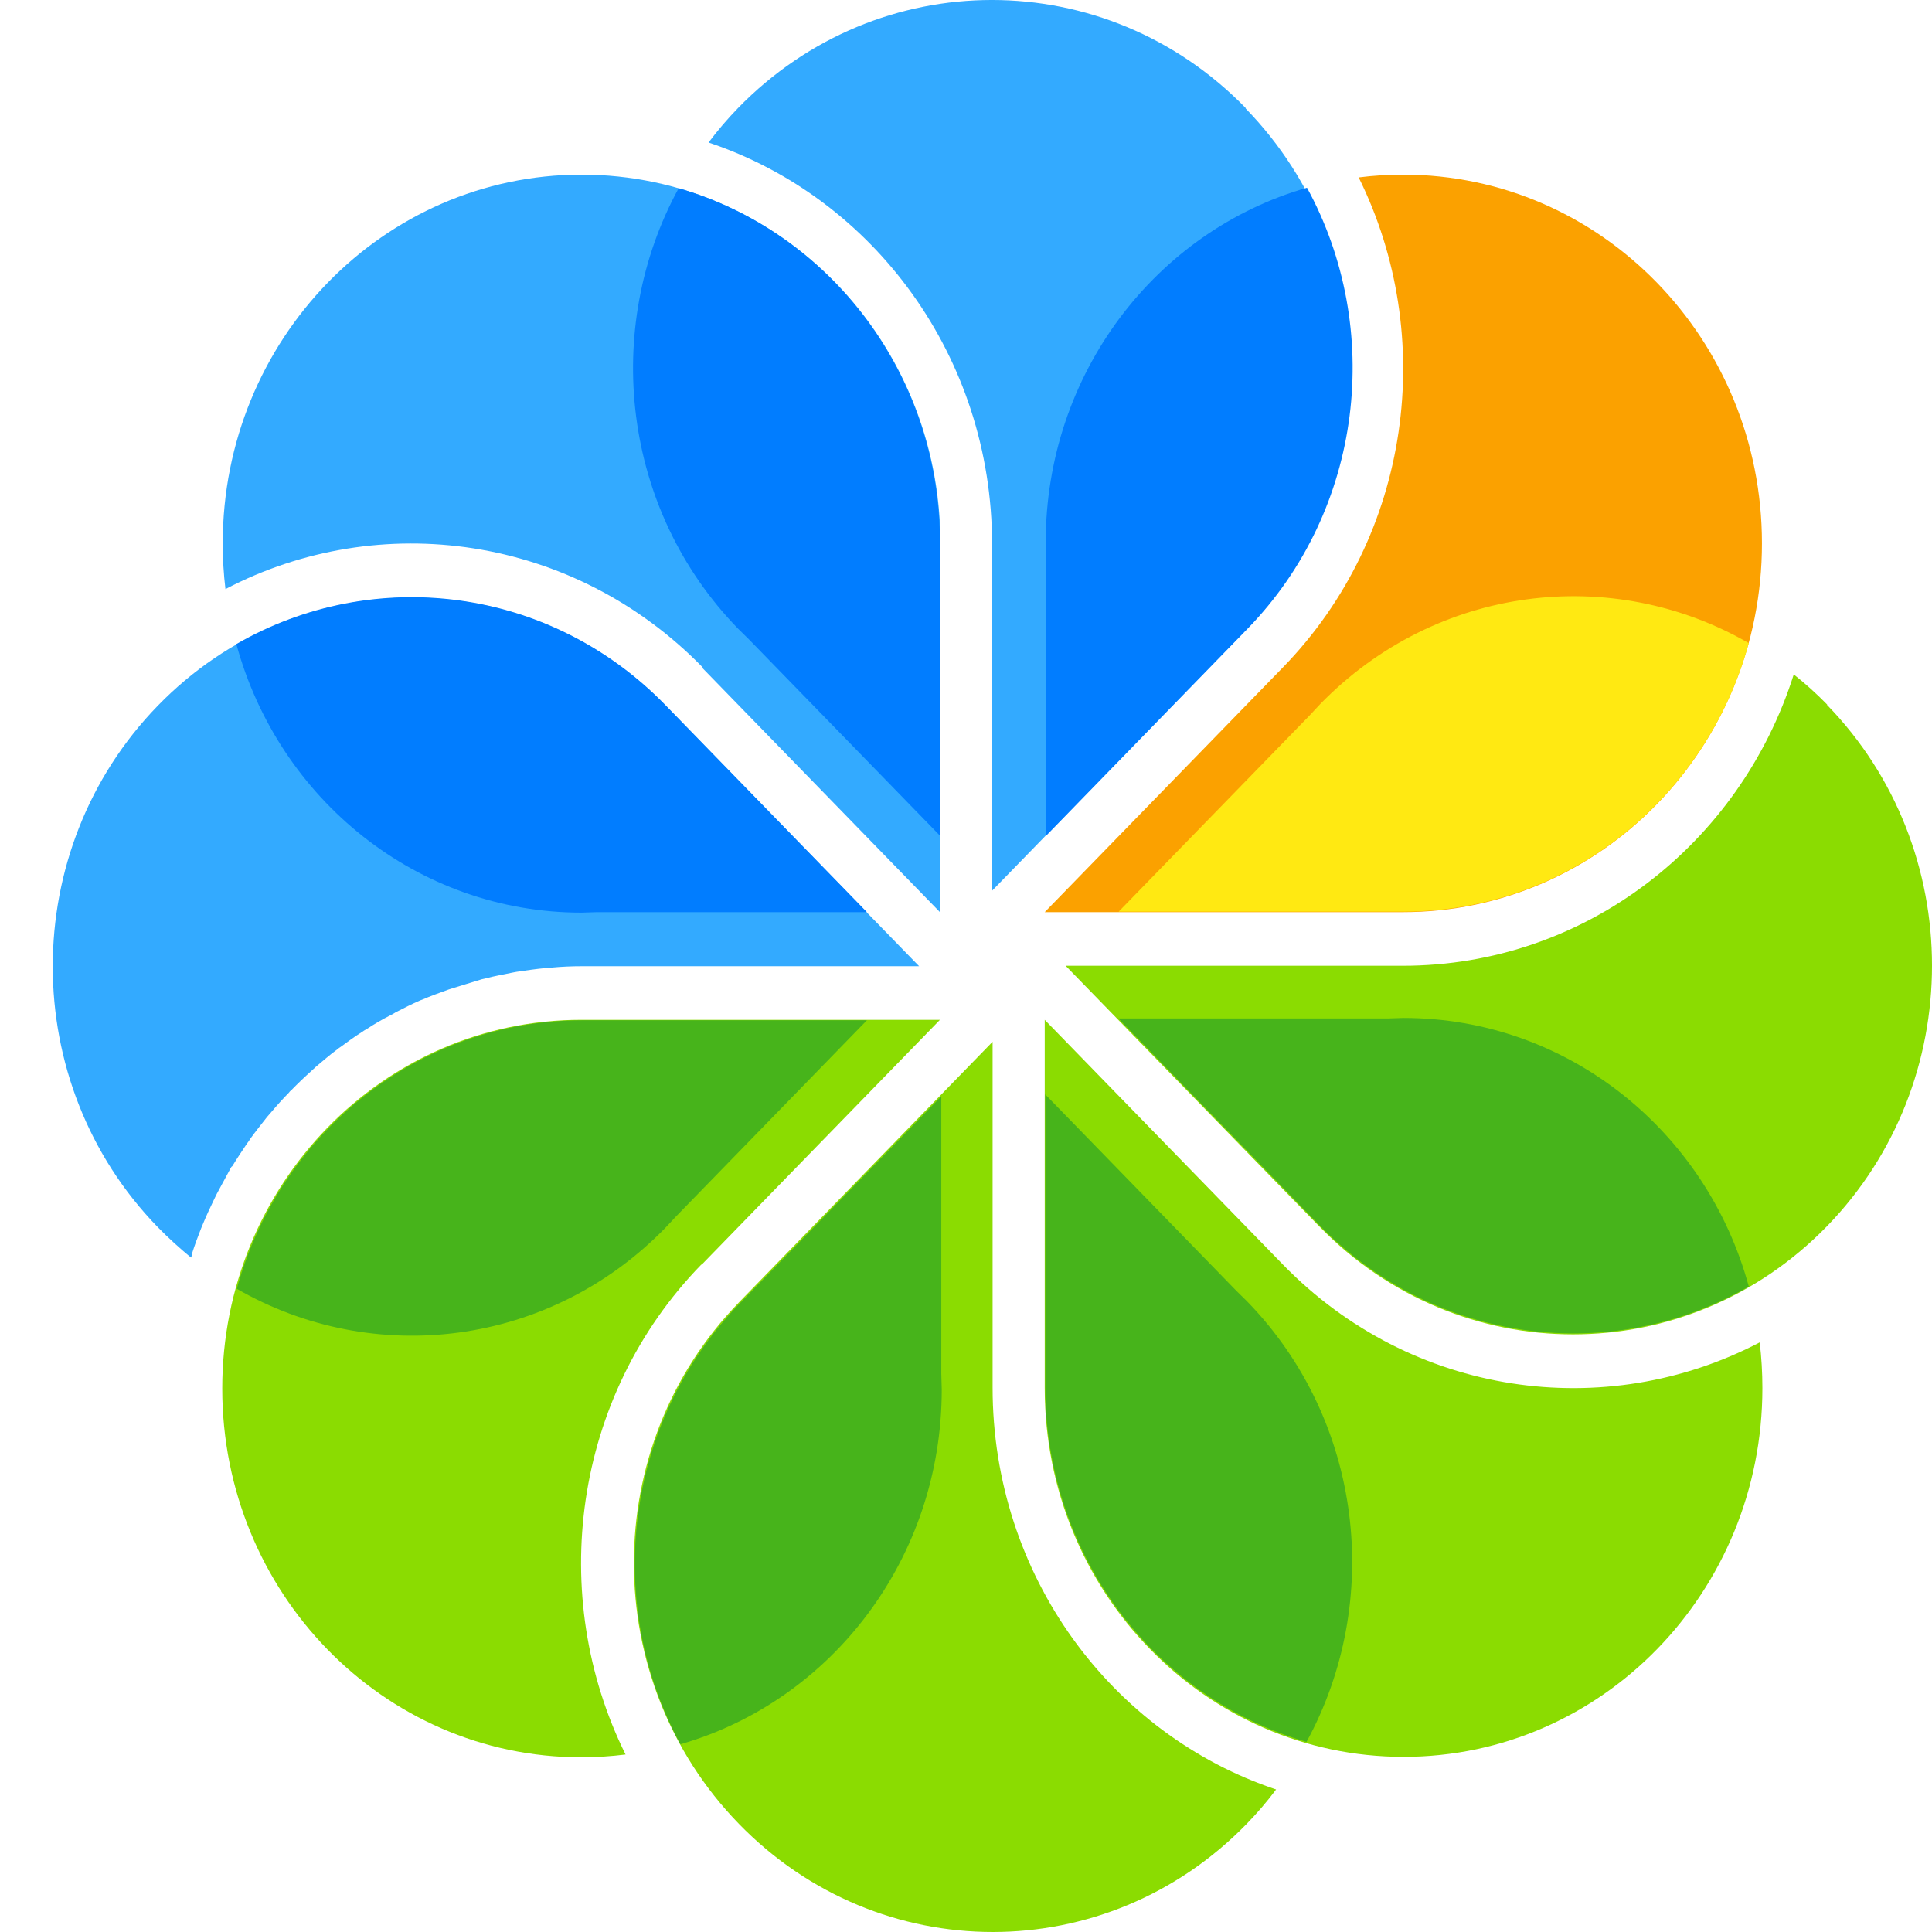 <svg width="56" height="56" viewBox="0 0 56 56" fill="none" xmlns="http://www.w3.org/2000/svg">
<g clip-path="url(#clip0_16_56685)">
<path fill-rule="evenodd" clip-rule="evenodd" d="M20.341 36.654L27.245 29.56H16.87H16.844C11.097 29.56 6.442 34.343 6.442 40.248C6.442 46.152 11.097 50.936 16.844 50.936C17.277 50.936 17.712 50.908 18.132 50.855C15.857 46.261 16.594 40.491 20.328 36.654H20.341Z" fill="#8BDC01"/>
<path fill-rule="evenodd" clip-rule="evenodd" d="M28.771 40.235V30.196L21.433 37.735L21.42 37.749C17.357 41.924 17.357 48.693 21.42 52.868C25.483 57.044 32.071 57.044 36.134 52.868C36.437 52.558 36.726 52.22 36.989 51.869C32.216 50.274 28.771 45.667 28.771 40.221V40.235Z" fill="#8BDC01"/>
<path fill-rule="evenodd" clip-rule="evenodd" d="M37.186 36.654L30.282 29.56V40.234C30.282 46.139 34.937 50.923 40.683 50.923C46.43 50.923 51.084 46.139 51.084 40.234C51.084 39.789 51.058 39.343 51.006 38.91C46.535 41.248 40.92 40.491 37.186 36.654Z" fill="#8BDC01"/>
<path fill-rule="evenodd" clip-rule="evenodd" d="M52.966 20.427C52.663 20.116 52.335 19.819 51.993 19.549C50.441 24.453 45.957 27.993 40.658 27.993H30.888L38.225 35.533L38.239 35.546C42.302 39.721 48.89 39.721 52.953 35.546C57.016 31.371 57.016 24.602 52.953 20.427H52.966Z" fill="#8BDC01"/>
<path fill-rule="evenodd" clip-rule="evenodd" d="M40.67 5.062C40.236 5.062 39.802 5.089 39.382 5.143C41.657 9.737 40.92 15.507 37.186 19.345L30.282 26.439H40.67C46.416 26.439 51.071 21.655 51.071 15.75C51.071 9.845 46.416 5.062 40.67 5.062Z" fill="#FBA100"/>
<path fill-rule="evenodd" clip-rule="evenodd" d="M36.107 3.131C32.044 -1.044 25.456 -1.044 21.393 3.131C21.09 3.442 20.801 3.78 20.538 4.131C25.311 5.726 28.756 10.333 28.756 15.779V25.818L36.094 18.278L36.107 18.265C40.17 14.09 40.17 7.32 36.107 3.145V3.131Z" fill="#33AAFF"/>
<path fill-rule="evenodd" clip-rule="evenodd" d="M20.355 19.358L20.658 19.669L27.245 26.439H27.259V15.777V15.75C27.259 9.845 22.604 5.062 16.857 5.062C11.111 5.062 6.456 9.845 6.456 15.75C6.456 16.196 6.482 16.642 6.535 17.075C11.006 14.737 16.621 15.507 20.368 19.345L20.355 19.358Z" fill="#33AAFF"/>
<path fill-rule="evenodd" clip-rule="evenodd" d="M5.563 36.343C5.641 36.1 5.734 35.843 5.826 35.613C5.839 35.586 5.852 35.546 5.865 35.519C5.97 35.262 6.089 35.005 6.207 34.762C6.233 34.708 6.259 34.654 6.286 34.6C6.417 34.357 6.549 34.113 6.68 33.87C6.693 33.843 6.707 33.816 6.733 33.803C6.864 33.586 7.009 33.37 7.154 33.154C7.18 33.114 7.219 33.073 7.246 33.019C7.403 32.803 7.574 32.587 7.745 32.37C7.785 32.33 7.811 32.289 7.851 32.249C8.021 32.046 8.192 31.857 8.377 31.668C8.39 31.654 8.403 31.627 8.429 31.614C8.626 31.411 8.824 31.222 9.021 31.046C9.06 31.006 9.113 30.965 9.152 30.924C9.363 30.749 9.56 30.573 9.783 30.411C9.81 30.384 9.836 30.37 9.876 30.343C10.073 30.195 10.283 30.046 10.494 29.911C10.533 29.884 10.572 29.857 10.625 29.83C10.849 29.681 11.085 29.546 11.322 29.425C11.375 29.398 11.427 29.371 11.467 29.343C11.703 29.222 11.94 29.1 12.19 28.992C12.203 28.992 12.216 28.979 12.229 28.979C12.479 28.871 12.742 28.776 13.005 28.681C13.058 28.668 13.123 28.641 13.176 28.627C13.439 28.546 13.702 28.465 13.965 28.384C14.004 28.371 14.044 28.371 14.083 28.357C14.333 28.29 14.583 28.249 14.833 28.195C14.885 28.181 14.925 28.181 14.977 28.168C15.254 28.127 15.53 28.087 15.806 28.06C15.872 28.06 15.924 28.046 15.99 28.046C16.279 28.019 16.569 28.006 16.871 28.006H26.641L19.291 20.453C15.227 16.277 8.639 16.277 4.576 20.453C0.513 24.628 0.513 31.397 4.576 35.573C4.879 35.883 5.208 36.181 5.536 36.451C5.549 36.424 5.563 36.383 5.576 36.356L5.563 36.343Z" fill="#33AAFF"/>
<path fill-rule="evenodd" clip-rule="evenodd" d="M19.303 20.453L25.128 26.439H17.305L16.857 26.453C12.097 26.453 8.074 23.169 6.851 18.669C10.809 16.386 15.924 16.98 19.29 20.44L19.303 20.453Z" fill="#017DFF"/>
<path fill-rule="evenodd" clip-rule="evenodd" d="M27.246 15.764V24.223L21.71 18.534L21.395 18.224C18.028 14.765 17.45 9.522 19.672 5.455C24.051 6.725 27.246 10.846 27.246 15.751V15.778V15.764Z" fill="#017DFF"/>
<path fill-rule="evenodd" clip-rule="evenodd" d="M36.148 18.237L30.323 24.223V16.183L30.31 15.724C30.31 10.833 33.505 6.698 37.884 5.441C40.106 9.508 39.527 14.764 36.161 18.224L36.148 18.237Z" fill="#017DFF"/>
<path fill-rule="evenodd" clip-rule="evenodd" d="M40.657 26.425H32.425L37.961 20.736L38.264 20.411C41.63 16.952 46.732 16.357 50.69 18.641C49.454 23.141 45.443 26.425 40.67 26.425H40.644H40.657Z" fill="#FFE912"/>
<path fill-rule="evenodd" clip-rule="evenodd" d="M38.238 35.506L32.413 29.52H40.236L40.684 29.506C45.444 29.506 49.467 32.79 50.69 37.29C46.732 39.574 41.617 38.979 38.251 35.52L38.238 35.506Z" fill="#47B41B"/>
<path fill-rule="evenodd" clip-rule="evenodd" d="M30.296 40.18V31.721L35.832 37.41L36.148 37.721C39.514 41.18 40.092 46.423 37.87 50.49C33.491 49.22 30.296 45.098 30.296 40.193V40.166V40.18Z" fill="#47B41B"/>
<path fill-rule="evenodd" clip-rule="evenodd" d="M21.459 37.763L27.284 31.777V39.816L27.297 40.276C27.297 45.167 24.102 49.301 19.723 50.558C17.501 46.491 18.08 41.235 21.446 37.776L21.459 37.763Z" fill="#47B41B"/>
<path fill-rule="evenodd" clip-rule="evenodd" d="M16.896 29.573H25.128L19.592 35.262L19.289 35.586C15.923 39.045 10.821 39.64 6.863 37.356C8.099 32.856 12.11 29.573 16.883 29.573H16.909H16.896Z" fill="#47B41B"/>
</g>
<defs>
<clipPath id="clip0_16_56685">
<rect width="56.001" height="56" fill="white"/>
</clipPath>
</defs>
</svg>
